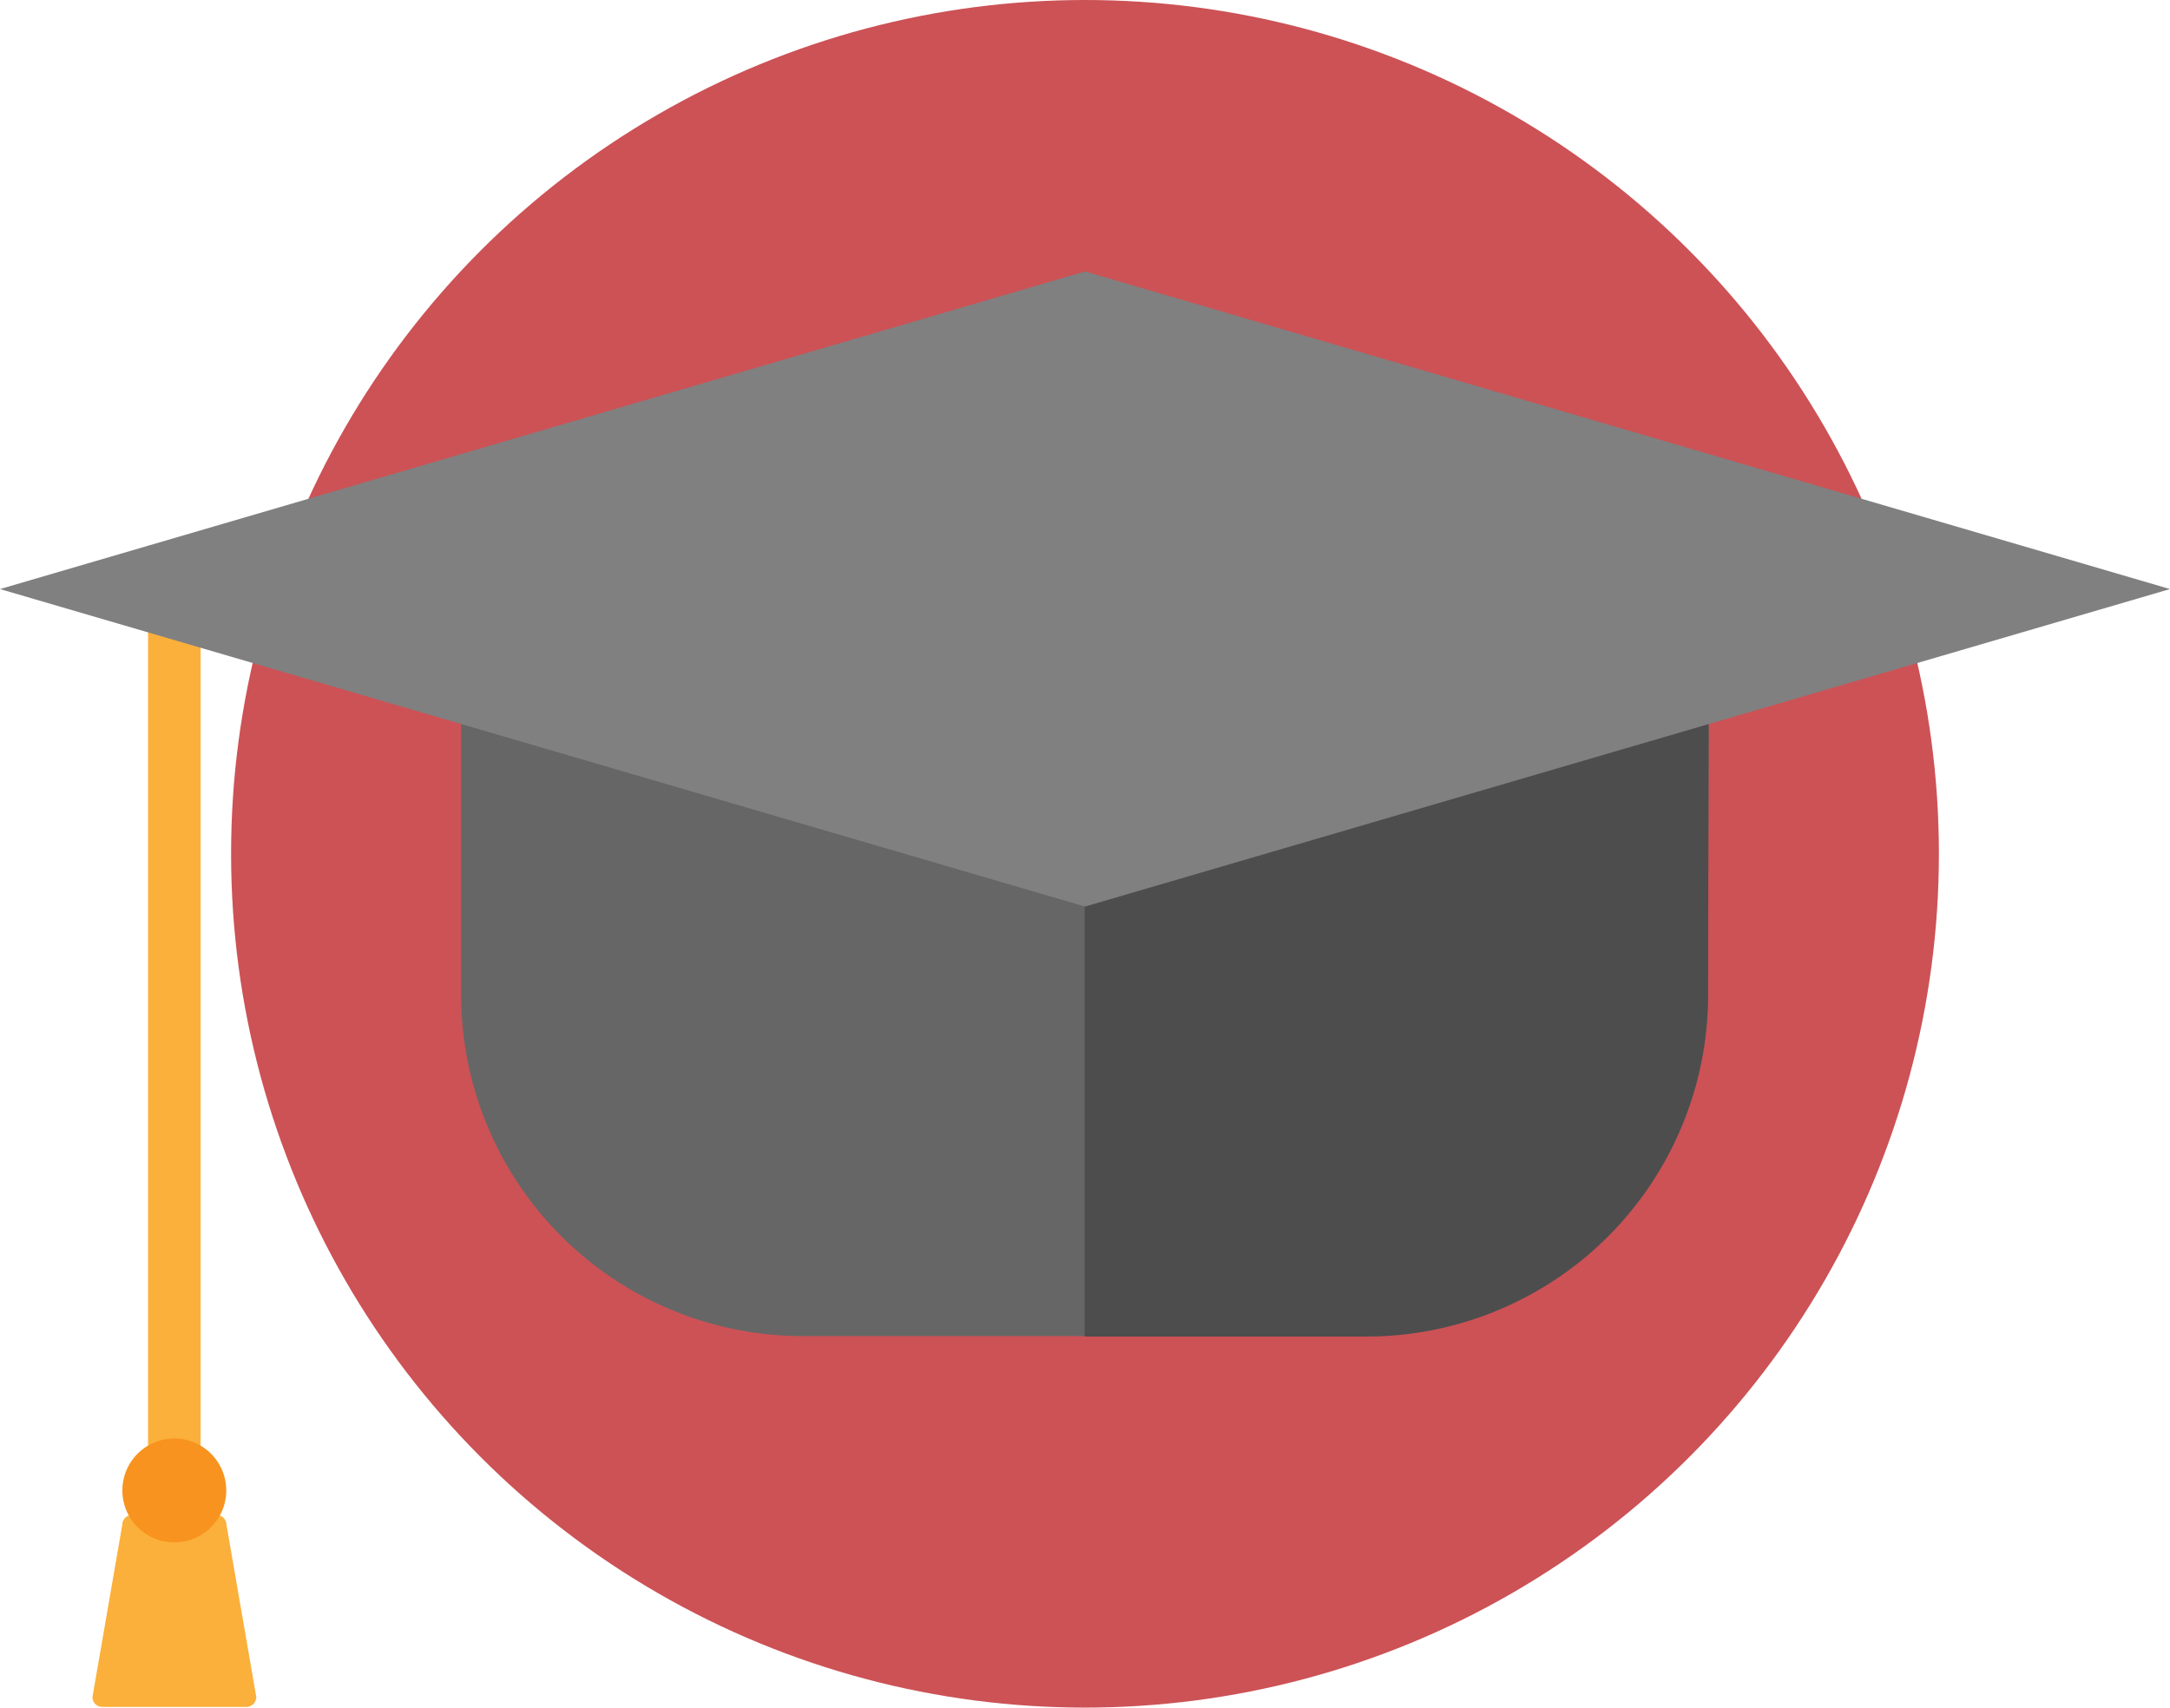 <svg xmlns="http://www.w3.org/2000/svg" viewBox="0 0 184.24 145"><defs><style>.cls-1{fill:#cc5256;}.cls-2{fill:#fbb03b;}.cls-3{fill:#f7931e;}.cls-4{fill:#666;}.cls-5{fill:#4d4d4d;}.cls-6{fill:gray;}</style></defs><title>Asset 1</title><g id="Layer_2" data-name="Layer 2"><g id="objects"><circle class="cls-1" cx="92.12" cy="72.5" r="72.5"/><rect class="cls-2" x="12.57" y="46.33" width="4.46" height="79.14"/><path class="cls-2" d="M21.76,144.1a.84.84,0,0,1-.84.84H8.69a.83.83,0,0,1-.84-.84l2.53-14.62a.84.84,0,0,1,.84-.84h7.17a.85.85,0,0,1,.84.84Z"/><path class="cls-3" d="M19.21,126.56a4.41,4.41,0,1,1-4.41-4.41A4.41,4.41,0,0,1,19.21,126.56Z"/><path class="cls-4" d="M145.09,53.71H39.15V83.45h0c0,.33,0,.67,0,1a29,29,0,0,0,29,29h47.86a29,29,0,0,0,29-29c0-.33,0-.67,0-1h0Z"/><path class="cls-5" d="M145.09,53.71h-53v59.78h23.93a29,29,0,0,0,29-29c0-.33,0-.67,0-1h0Z"/><polygon class="cls-6" points="92.12 76.98 0 50.02 92.12 23.05 184.24 50.02 92.12 76.98"/></g></g></svg>